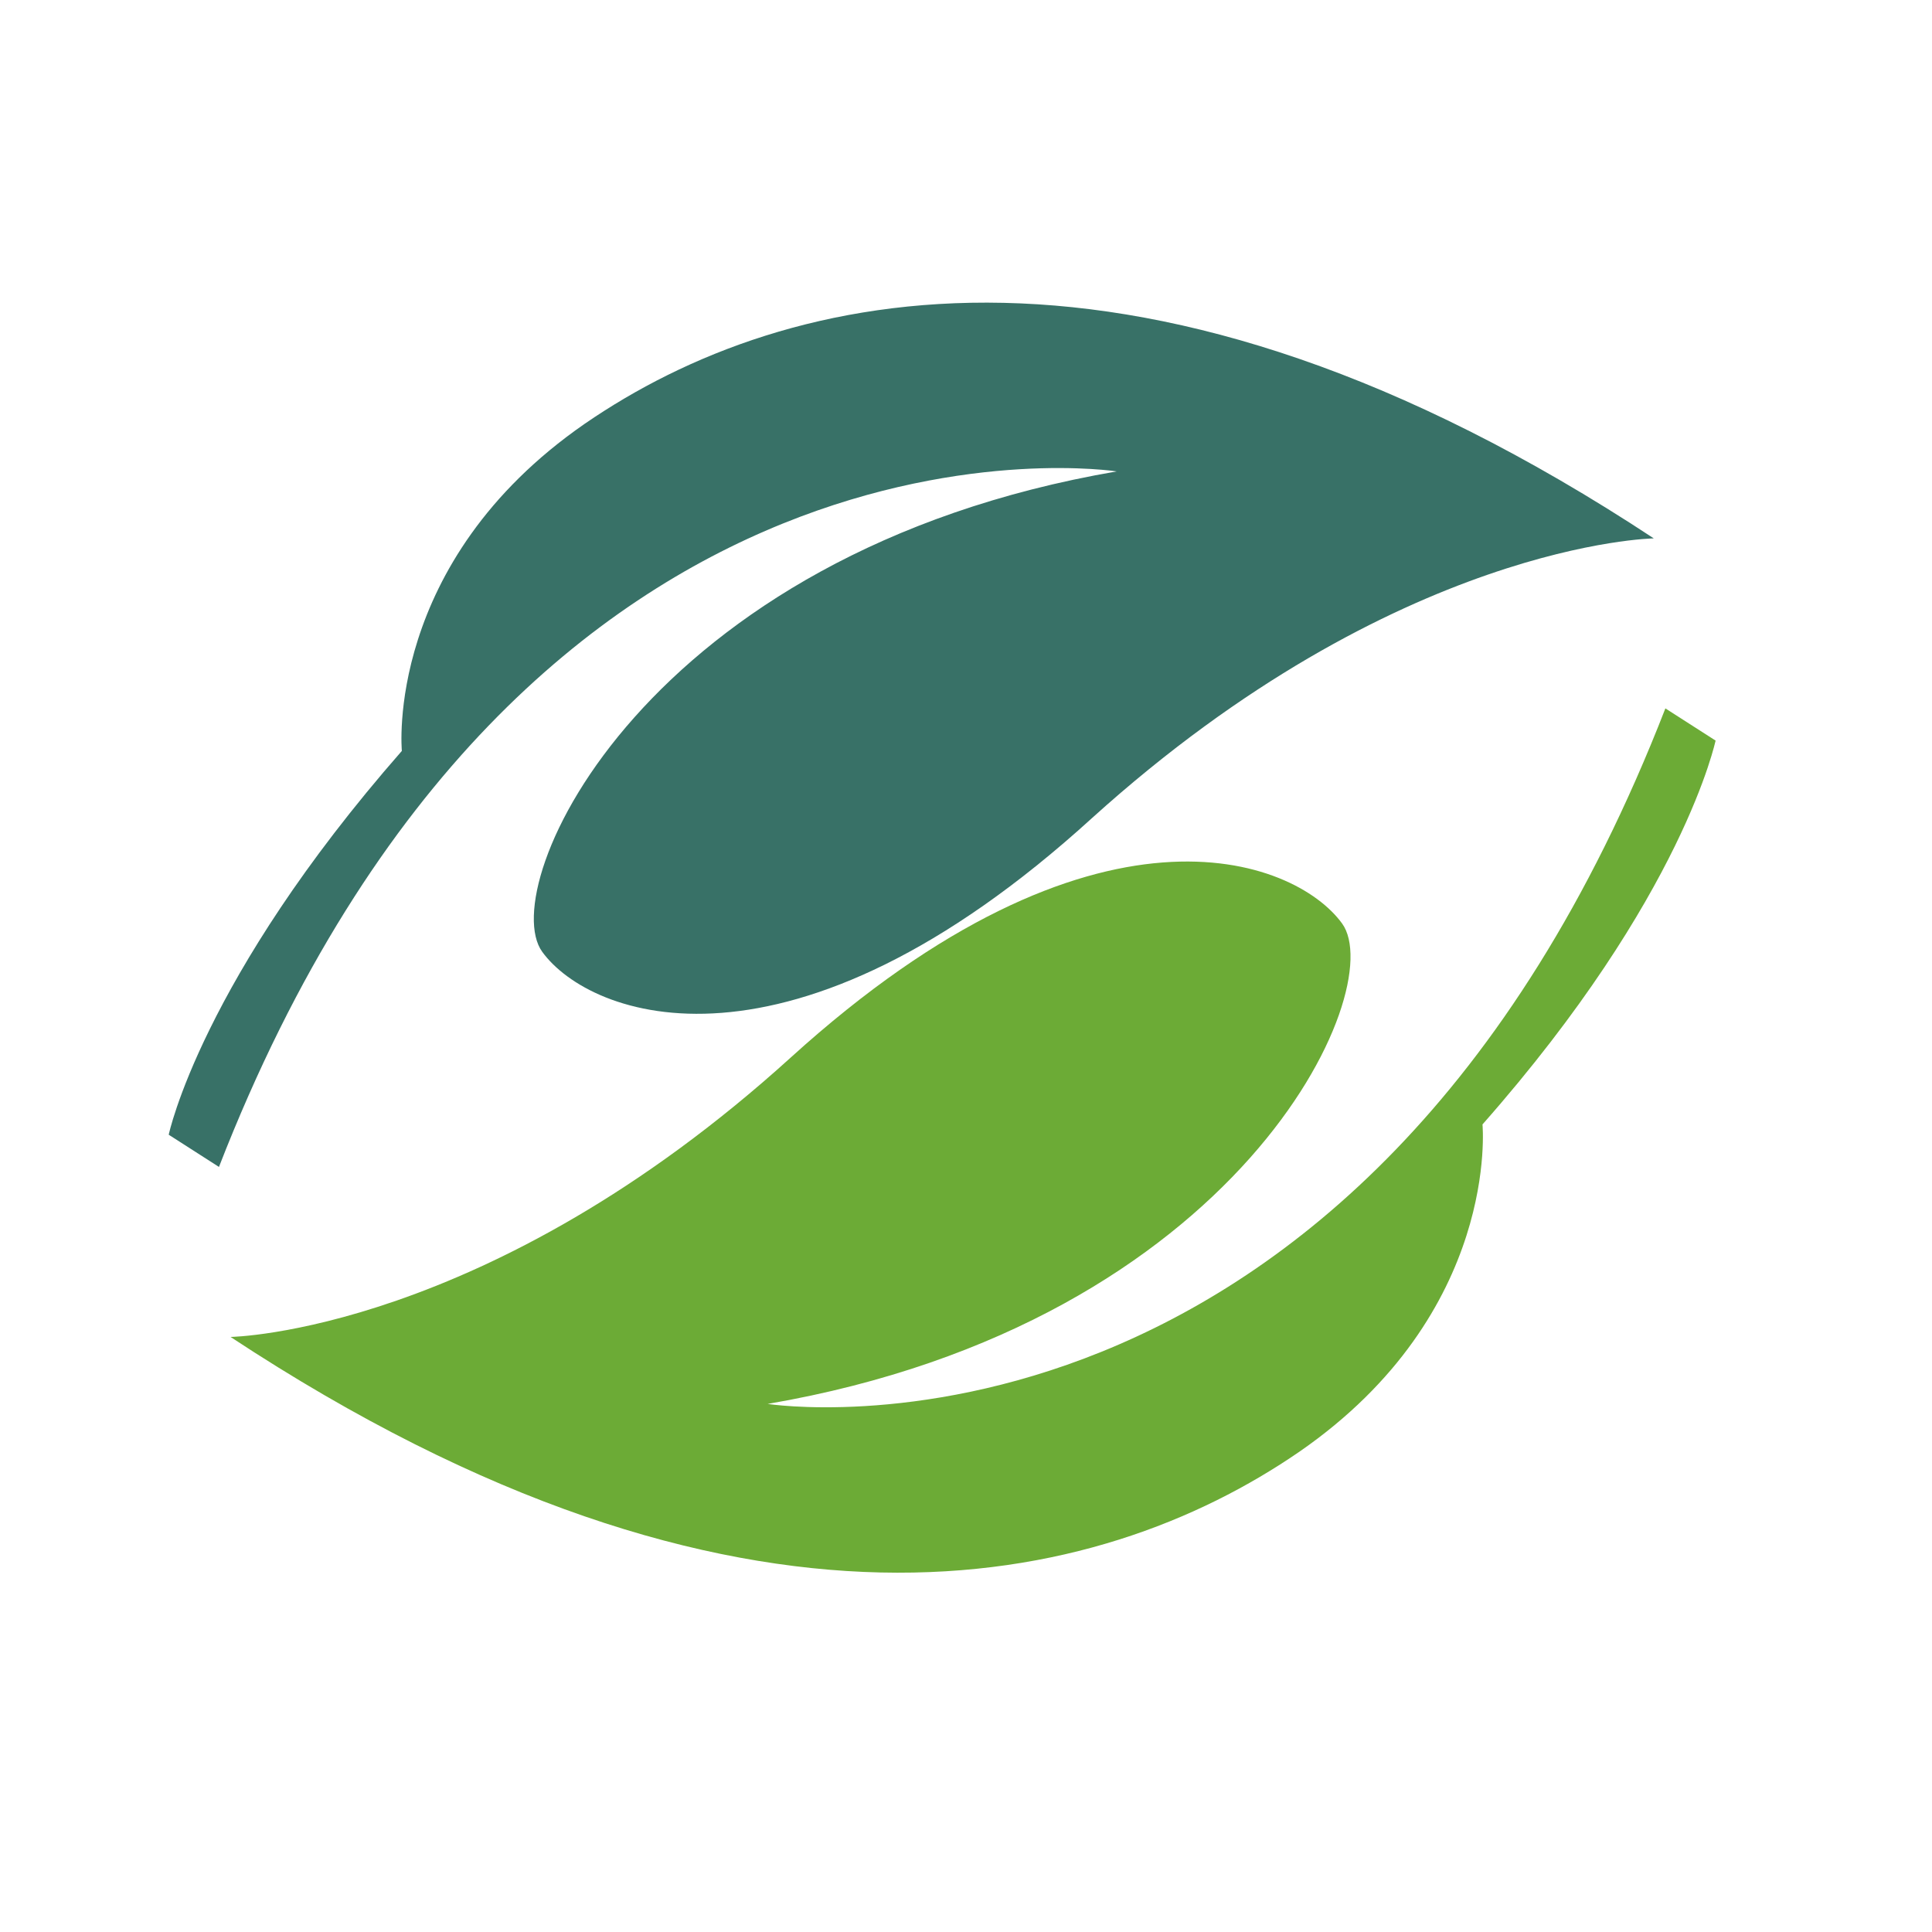 <?xml version="1.0" encoding="utf-8"?>
<!-- Generator: Adobe Illustrator 18.1.0, SVG Export Plug-In . SVG Version: 6.00 Build 0)  -->
<svg version="1.1" id="Layer_1" xmlns="http://www.w3.org/2000/svg" xmlns:xlink="http://www.w3.org/1999/xlink" x="0px" y="0px"
	 viewBox="0 0 150 150" enable-background="new 0 0 150 150" xml:space="preserve">
<g>
	<path fill="#387167" d="M31.2,58.3c0,0-1.4-14.6,14.2-25.4c15.7-10.8,43.4-17.2,83,8.9c0,0-19.9,0.3-43.6,21.7
		C61.3,84.9,45.8,79,42.1,73.9c-3.7-5.1,7.9-31,44.6-37.3c0,0-45.9-7.2-69.7,54l-3.9-2.5C13.1,88.1,15.6,76.1,31.2,58.3z"/>
	<path fill="#6CAB36" d="M115.1,87.3c0,0,1.4,14.6-14.2,25.4c-15.7,10.8-43.4,17.2-83-8.9c0,0,19.9-0.3,43.5-21.7
		c23.6-21.4,39.1-15.5,42.8-10.4c3.7,5.1-7.9,31-44.6,37.3c0,0,45.9,7.2,69.7-54l3.9,2.5C133.2,57.4,130.8,69.5,115.1,87.3z"/>
</g>
</svg>
